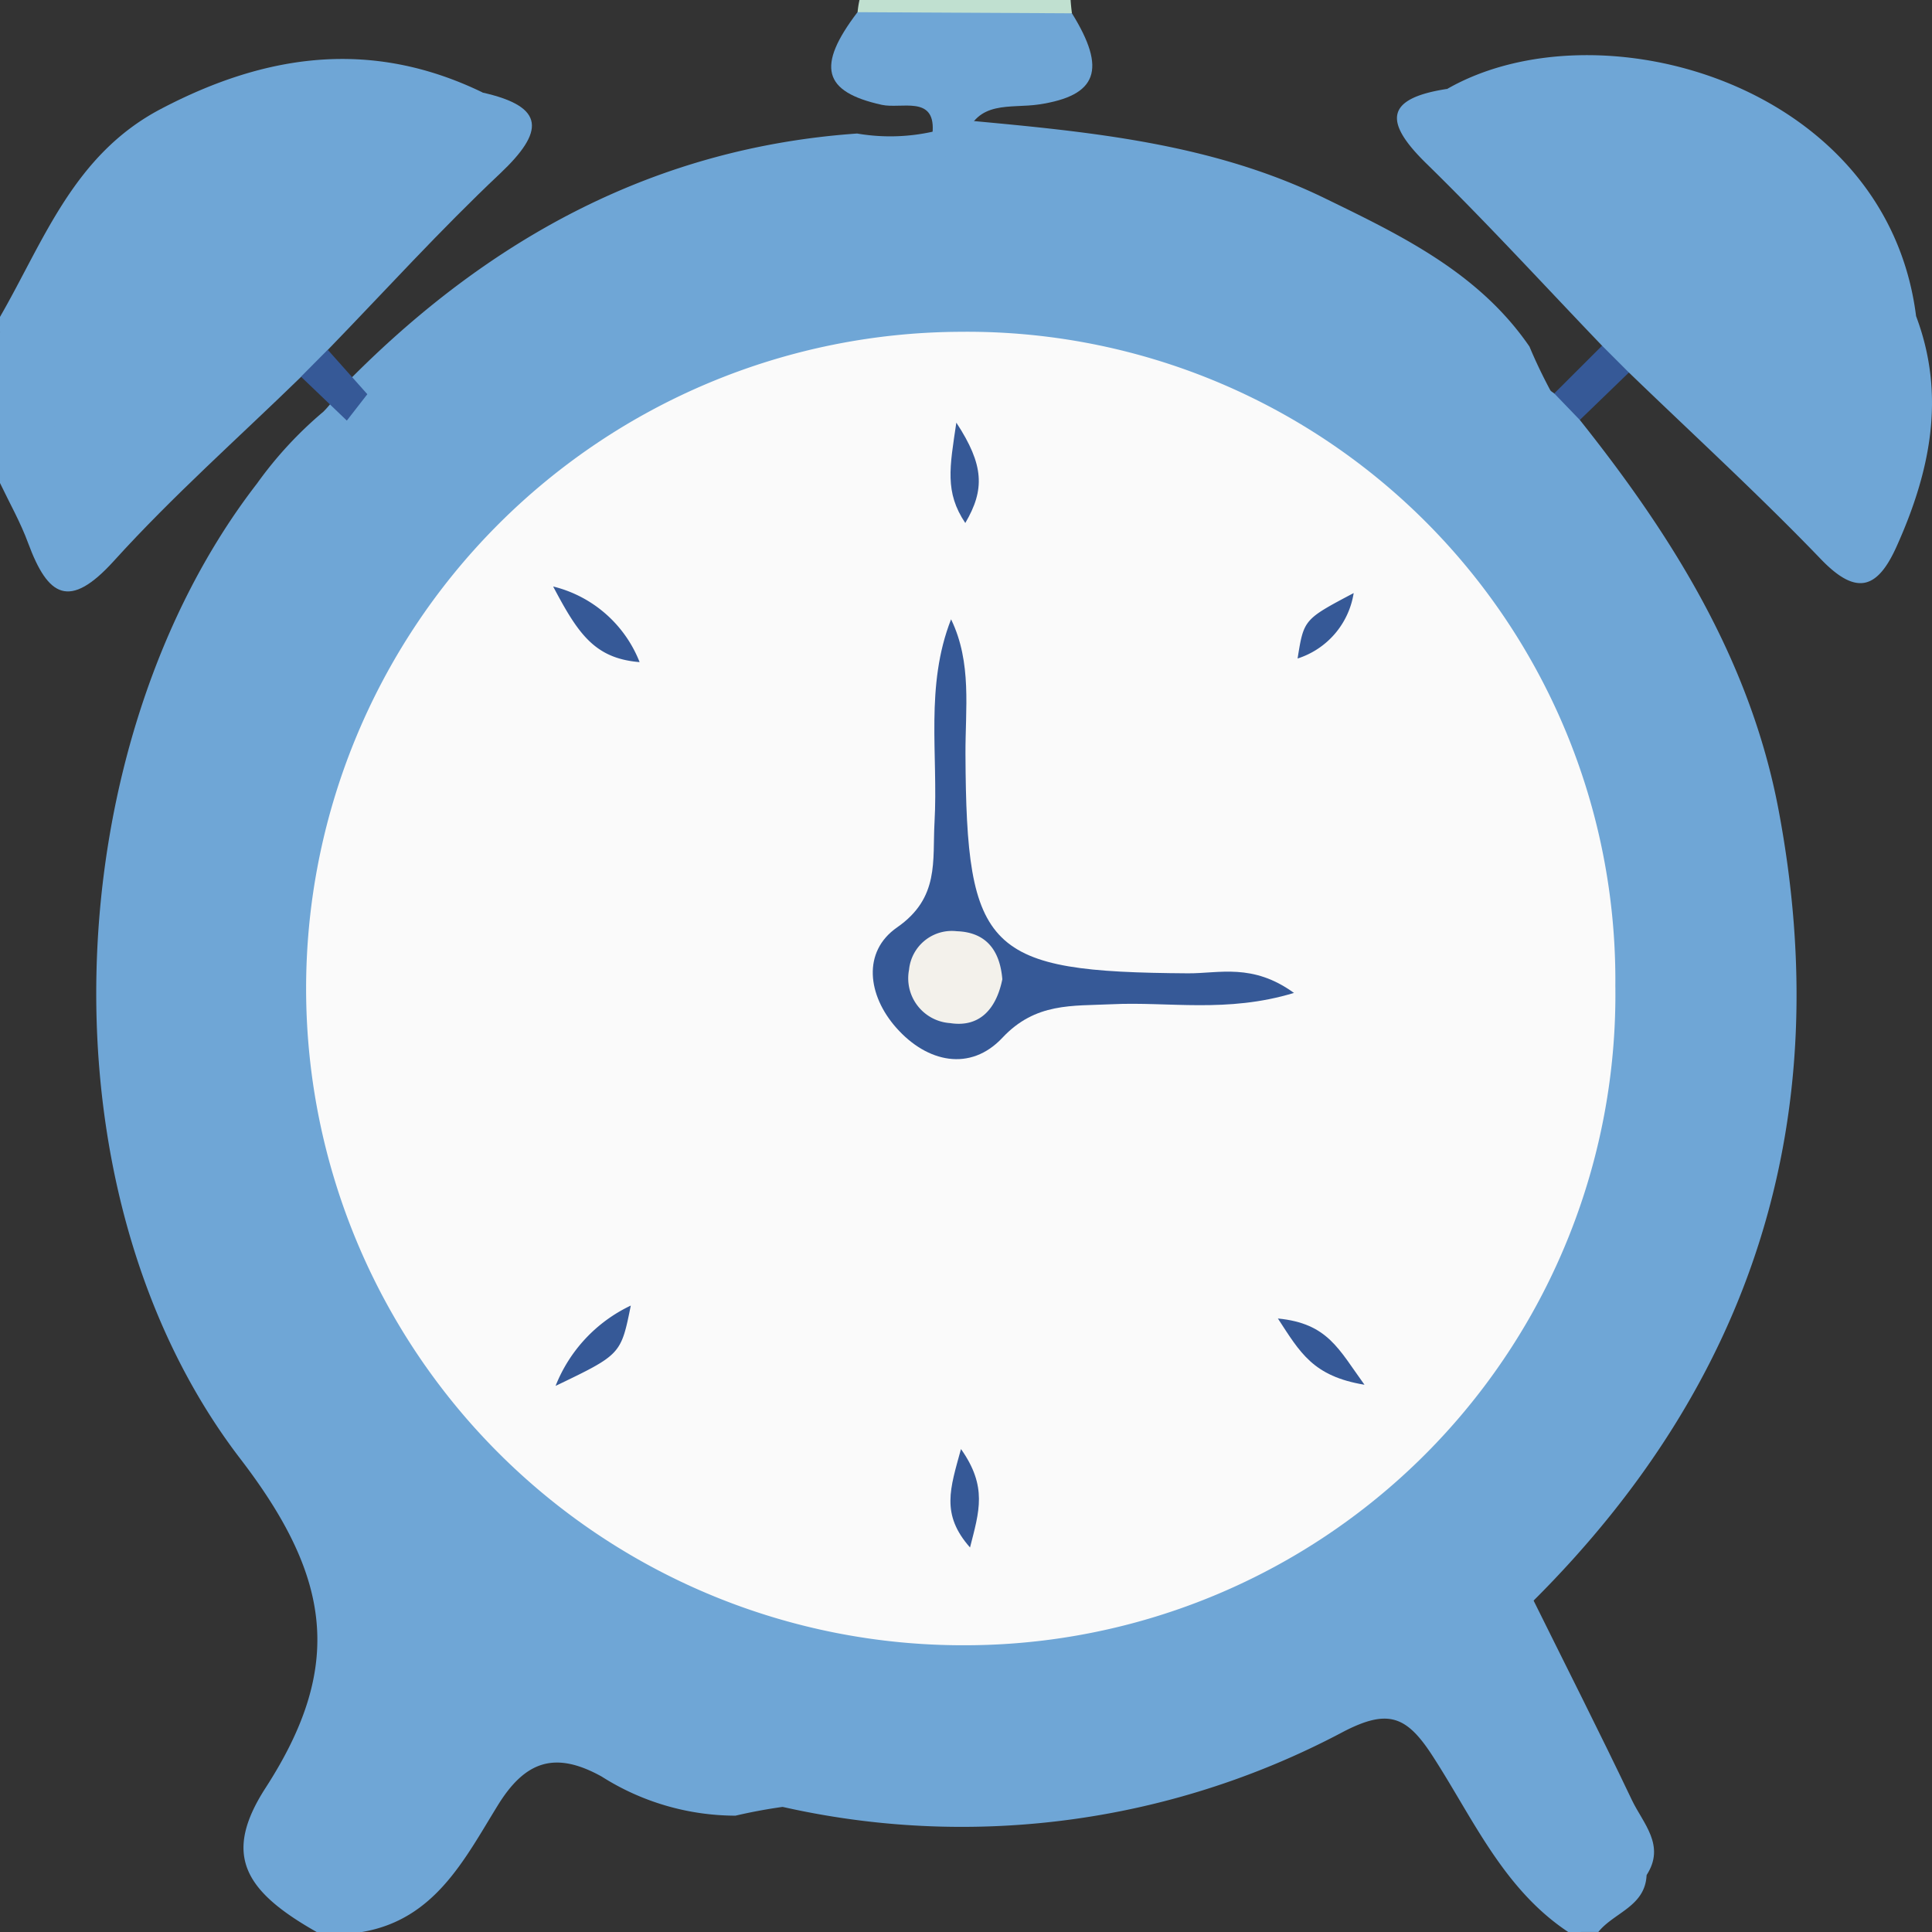 <svg id="Group_1292" data-name="Group 1292" xmlns="http://www.w3.org/2000/svg" xmlns:xlink="http://www.w3.org/1999/xlink" width="62" height="62" viewBox="0 0 62 62">
  <rect x="0" y="0" width="62" height="62" fill="#333333" stroke="none"/>
  <defs>
    <clipPath id="clip-path">
      <rect id="Rectangle_1851" data-name="Rectangle 1851" width="62" height="62" fill="none"/>
    </clipPath>
  </defs>
  <g id="Group_954" data-name="Group 954" clip-path="url(#clip-path)">
    <path id="Path_11306" data-name="Path 11306" d="M27.5,82.075H26.053c-2.33-1.319-3.024-2.482-1.638-4.627,2.52-3.9,2.11-6.75-.812-10.559-6.607-8.615-5.87-23.021.538-31.3a12.554,12.554,0,0,1,2.125-2.3c.356-.351.589-.8.959-1.144,4.484-4.479,9.749-7.336,16.172-7.785a6.289,6.289,0,0,0,3.542-.419c3.927.363,7.849.731,11.474,2.5,2.466,1.2,4.935,2.39,6.56,4.755,1.367,3.28,3.909,5.889,5.164,9.251,3.826,10.25,2.381,19.614-4.6,28.051a25.215,25.215,0,0,1-20.766,9.461,16.9,16.9,0,0,0-5.277.383A8.036,8.036,0,0,1,35.2,77.087c-1.5-.833-2.459-.5-3.338.93-1.068,1.731-2.021,3.665-4.361,4.059" transform="translate(-15.891 -20.075)" fill="#6fa6d6"/>
    <path id="Path_11307" data-name="Path 11307" d="M170.164,122.128c-2.1-1.393-3.072-3.683-4.374-5.682-.821-1.259-1.418-1.476-2.821-.756a26.092,26.092,0,0,1-19.838,1.942c1.627-.692,3.34-.352,5-.323A26.811,26.811,0,0,0,169.97,74.686c-.663-.915-1.747-1.626-1.691-2.965l1.438,1.034a1.081,1.081,0,0,1,.82.851c2.978,3.738,5.476,7.735,6.378,12.518q2.782,14.751-7.862,25.368c-1.3,3.793-.837,5.075,2.617,7.4.477.322,1.252.529,1.009,1.409-.044,1.009-1.046,1.2-1.548,1.825Z" transform="translate(-119.838 -60.128)" fill="#6fa6d6"/>
    <path id="Path_11308" data-name="Path 11308" d="M0,20c1.414-2.454,2.367-5.2,5.152-6.667,3.4-1.79,6.784-2.252,10.326-.539.417,1.347-.532,2.1-1.307,2.889q-4.152,4.208-8.357,8.362c-.857.841-1.733,1.853-3.106,1.435C1.185,25.019.785,23.715.621,22.268A2.519,2.519,0,0,0,0,20.487Z" transform="translate(0 -9.831)" fill="#6fa6d6"/>
    <path id="Path_11309" data-name="Path 11309" d="M0,26.039c1.512.541,1.225,2.13,1.832,3.2.7,1.224,1.306,1.73,2.512.476,3.675-3.822,7.417-7.58,11.134-11.363,2.058.458,1.98,1.267.57,2.6-1.918,1.808-3.694,3.767-5.531,5.662-.075.5-.441.707-.858.865-2.01,1.957-4.119,3.824-6,5.9-1.438,1.588-2.12,1.146-2.752-.557C.661,32.15.306,31.525,0,30.883V26.039" transform="translate(0 -15.383)" fill="#6fa6d6"/>
    <path id="Path_11310" data-name="Path 11310" d="M169.115.391A3.053,3.053,0,0,1,169.176,0h6.775q.014.214.043.427a5.586,5.586,0,0,1-6.879-.036" transform="translate(-141.594)" fill="#c0e0d0"/>
    <path id="Path_11311" data-name="Path 11311" d="M101.779,86.878A20.878,20.878,0,0,1,80.927,108.05,21.073,21.073,0,1,1,80.752,65.9a20.8,20.8,0,0,1,21.027,20.973" transform="translate(-49.941 -55.252)" fill="#fafafa"/>
    <path id="Path_11312" data-name="Path 11312" d="M164.754,2.42l6.879.036c1.116,1.8.827,2.642-1.062,2.925-.914.137-1.984-.157-2.37,1.093-.9,1.257-2.234.794-3.433.867.217-.1.431-.207.653-.3.608-.245,1.688.207,1.743-.819.06-1.135-1.014-.692-1.634-.829-1.888-.418-2.105-1.232-.776-2.977" transform="translate(-137.233 -2.029)" fill="#6fa6d6"/>
    <path id="Path_11313" data-name="Path 11313" d="M59.352,70.306l.858-.864,1.271,1.427-.658.846-1.471-1.408" transform="translate(-49.693 -58.218)" fill="#365997"/>
    <path id="Path_11314" data-name="Path 11314" d="M284.388,12.04c4.838-2.777,14.116-.206,15.057,7.291a32.051,32.051,0,0,1-.439,3.306c-.627,2.093-2.46,2.862-4.092,1.435-3.577-3.128-6.842-6.594-10.114-10.041a1.648,1.648,0,0,1-.412-1.991" transform="translate(-237.955 -9.181)" fill="#6fa6d6"/>
    <path id="Path_11315" data-name="Path 11315" d="M277.082,17.688c3.437,4.028,7.391,7.552,11.083,11.331,1.223,1.251,2.057.813,2.61-.734a9.5,9.5,0,0,1,1.364-3.306c.965,2.561.446,5-.626,7.385-.607,1.351-1.275,1.61-2.427.413-1.986-2.064-4.1-4-6.164-5.993a.919.919,0,0,1-.862-.861c-1.872-1.952-3.7-3.951-5.632-5.84-1.349-1.318-1.372-2.089.654-2.4" transform="translate(-230.648 -14.829)" fill="#6fa6d6"/>
    <path id="Path_11316" data-name="Path 11316" d="M294.508,326.579c-1.736-.736-3.409-1.371-4.5-3.221-1.889-3.205-2.029-3.123.872-5.591,1.056,2.134,2.133,4.257,3.157,6.406.355.745,1.089,1.455.469,2.406" transform="translate(-241.666 -266.404)" fill="#6fa6d6"/>
    <path id="Path_11317" data-name="Path 11317" d="M308.031,68.637l.861.861-1.575,1.522-.82-.851,1.534-1.532" transform="translate(-256.619 -57.543)" fill="#365997"/>
    <path id="Path_11318" data-name="Path 11318" d="M174.631,122.952c.675,1.393.456,2.878.462,4.319.027,6.354.686,7,7.142,7.042,1,.006,2.071-.335,3.4.629-2.15.653-4.025.275-5.844.363-1.269.061-2.448-.061-3.514,1.077-1.025,1.093-2.413.8-3.405-.322-.917-1.035-1.1-2.44.028-3.222,1.366-.95,1.13-2.133,1.2-3.377.121-2.163-.309-4.37.531-6.509" transform="translate(-144.11 -103.078)" fill="#365997"/>
    <path id="Path_11319" data-name="Path 11319" d="M109.56,261.8a4.806,4.806,0,0,1,2.414-2.578c-.317,1.571-.317,1.571-2.414,2.578" transform="translate(-91.731 -217.325)" fill="#365997"/>
    <path id="Path_11320" data-name="Path 11320" d="M109.078,116.44a4.008,4.008,0,0,1,2.775,2.427c-1.451-.118-1.98-.922-2.775-2.427" transform="translate(-91.327 -97.619)" fill="#365997"/>
    <path id="Path_11321" data-name="Path 11321" d="M187.63,83.909c.893,1.362.917,2.149.287,3.221-.663-.988-.5-1.787-.287-3.221" transform="translate(-156.94 -70.346)" fill="#365997"/>
    <path id="Path_11322" data-name="Path 11322" d="M257.681,117.742a2.634,2.634,0,0,1-1.8,2.1c.2-1.254.2-1.254,1.8-2.1" transform="translate(-214.24 -98.71)" fill="#365997"/>
    <path id="Path_11323" data-name="Path 11323" d="M254.779,263.895c-1.655-.274-2.063-1.029-2.779-2.126,1.6.156,1.947.979,2.779,2.126" transform="translate(-210.991 -219.457)" fill="#365997"/>
    <path id="Path_11324" data-name="Path 11324" d="M187.764,287.687c.853,1.209.587,1.994.29,3.159-.944-1.068-.636-1.892-.29-3.159" transform="translate(-156.925 -241.186)" fill="#365997"/>
    <path id="Path_11325" data-name="Path 11325" d="M182.157,186.414c-.195.959-.733,1.553-1.673,1.407a1.441,1.441,0,0,1-1.321-1.711,1.38,1.38,0,0,1,1.533-1.238c.987.034,1.389.669,1.461,1.542" transform="translate(-149.991 -154.988)" fill="#f3f1eb"/>
  </g>
</svg>

